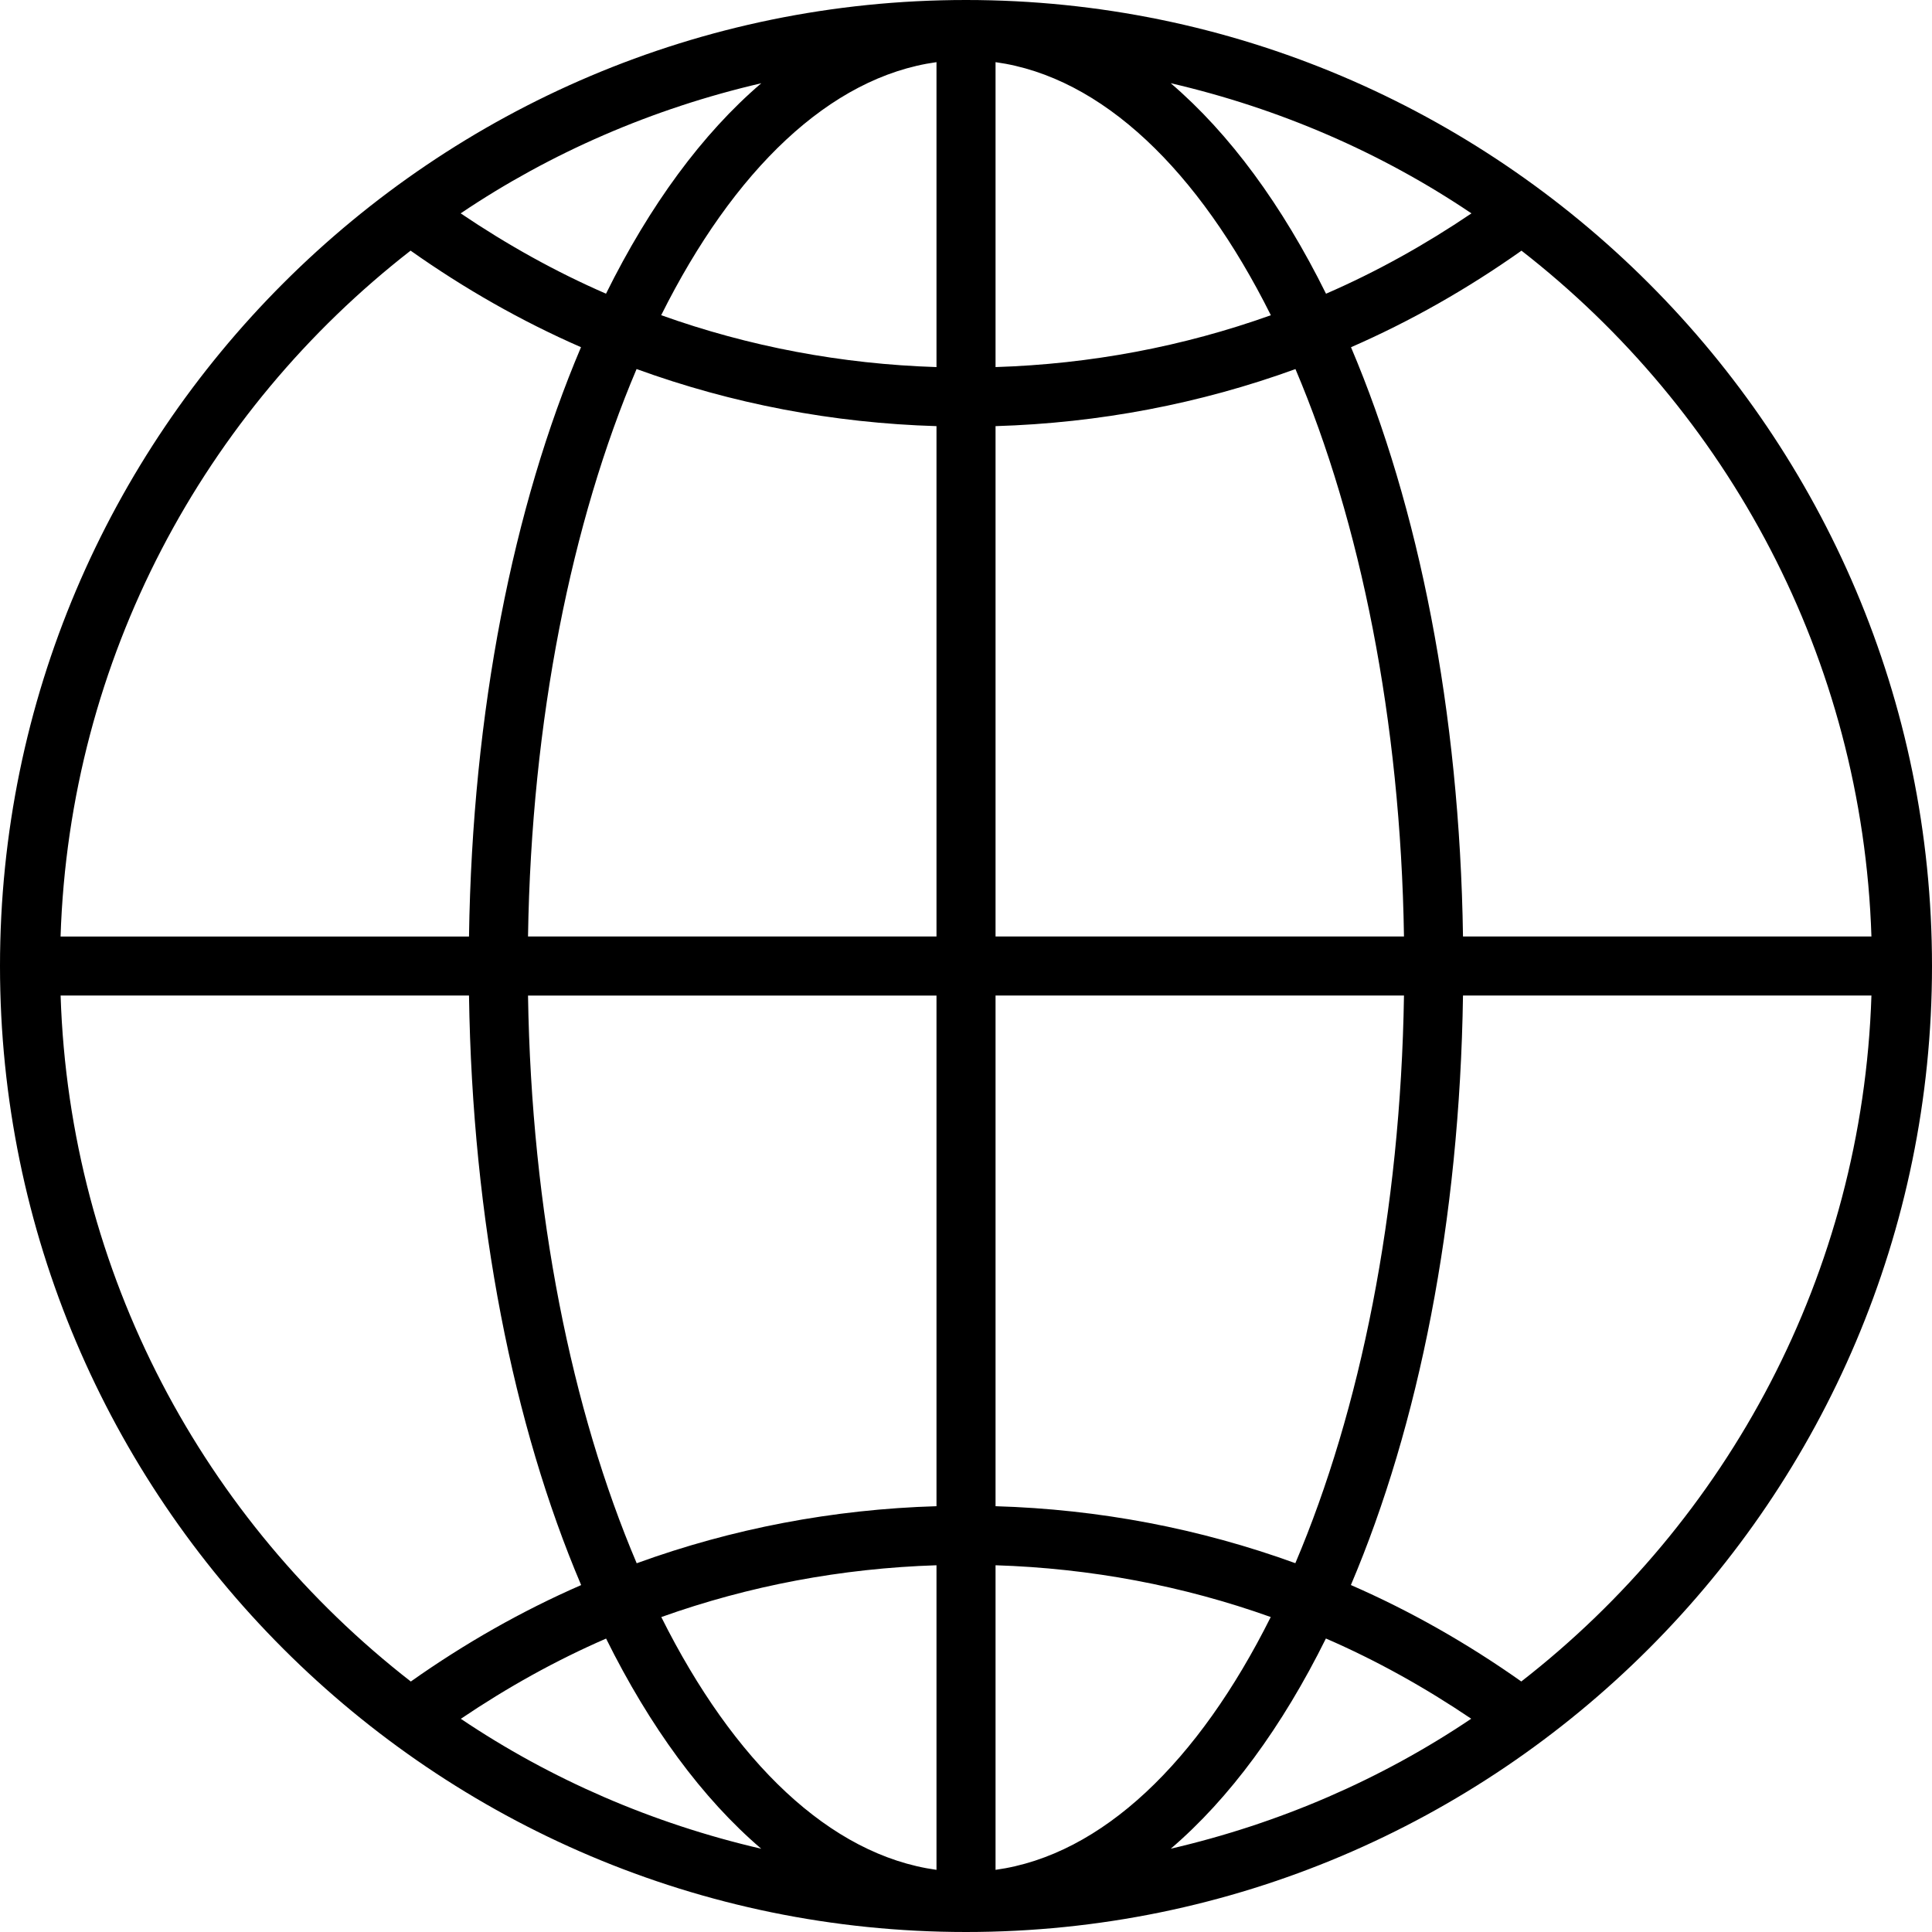 <svg class="c-media__svg" width="512" height="512" fill="currentColor" viewBox="0 0 512 512" xmlns="http://www.w3.org/2000/svg"><path d="m256 0c-141.16 0-256 114.85-256 256.01s114.84 255.99 256 255.99 256-114.84 256-255.99-114.84-256.01-256-256.01zm-54.25 22.06c-15.63 13.36-29.55 32.34-41.15 55.77-13.39-5.82-26.24-12.99-38.52-21.29 23.86-16.07 50.81-27.78 79.67-34.48zm-92.94 44.36c14.3 10.11 29.39 18.7 45.16 25.59-17.95 42.27-28.79 96.38-29.68 156.18h-108.24c2.39-73.84 38.14-139.26 92.76-181.77zm-92.76 197.41h108.24c.89 59.82 11.75 113.96 29.72 156.23-15.77 6.88-30.85 15.46-45.14 25.56-54.65-42.5-90.42-107.93-92.81-181.8zm106.08 191.67c12.27-8.29 25.11-15.45 38.49-21.26 11.6 23.4 25.51 42.36 41.12 55.7-28.84-6.69-55.77-18.39-79.62-34.44zm126.05 40.03c-28.25-3.92-53.76-28.63-72.93-66.99 23.24-8.3 47.74-12.92 72.93-13.73zm0-96.37c-27.47.82-54.17 5.93-79.45 15.12-17.2-40.49-27.9-92.89-28.8-150.44h108.25v135.33zm0-150.98h-108.25c.9-57.52 11.58-109.9 28.77-150.38 25.29 9.2 52 14.31 79.48 15.13zm0-150.9c-25.2-.8-49.72-5.43-72.96-13.75 19.18-38.4 44.69-63.14 72.96-67.06zm247.77 150.9h-108.24c-.89-59.79-11.73-113.9-29.68-156.16 15.78-6.89 30.87-15.47 45.18-25.59 54.61 42.51 90.35 107.92 92.74 181.75zm-106-191.63c-12.28 8.3-25.14 15.47-38.54 21.29-11.61-23.44-25.53-42.42-41.16-55.79 28.87 6.7 55.83 18.41 79.69 34.49zm-126.12-40.08c28.27 3.92 53.79 28.67 72.96 67.07-23.25 8.31-47.76 12.94-72.96 13.74zm0 96.46c27.47-.82 54.18-5.93 79.48-15.12 17.18 40.48 27.86 92.86 28.76 150.37h-108.24zm0 150.9h108.24c-.9 57.54-11.59 109.95-28.79 150.43-25.28-9.18-51.98-14.29-79.45-15.1v-135.32zm0 231.7v-80.72c25.19.8 49.69 5.42 72.93 13.72-19.17 38.36-44.68 63.08-72.93 67zm46.42-5.59c15.61-13.35 29.53-32.31 41.13-55.72 13.39 5.81 26.24 12.98 38.51 21.26-23.85 16.06-50.79 27.76-79.64 34.45zm92.91-44.33c-14.3-10.1-29.38-18.68-45.16-25.56 17.97-42.27 28.82-96.4 29.71-156.22h108.24c-2.4 73.85-38.15 139.28-92.79 181.78z" /></svg>
